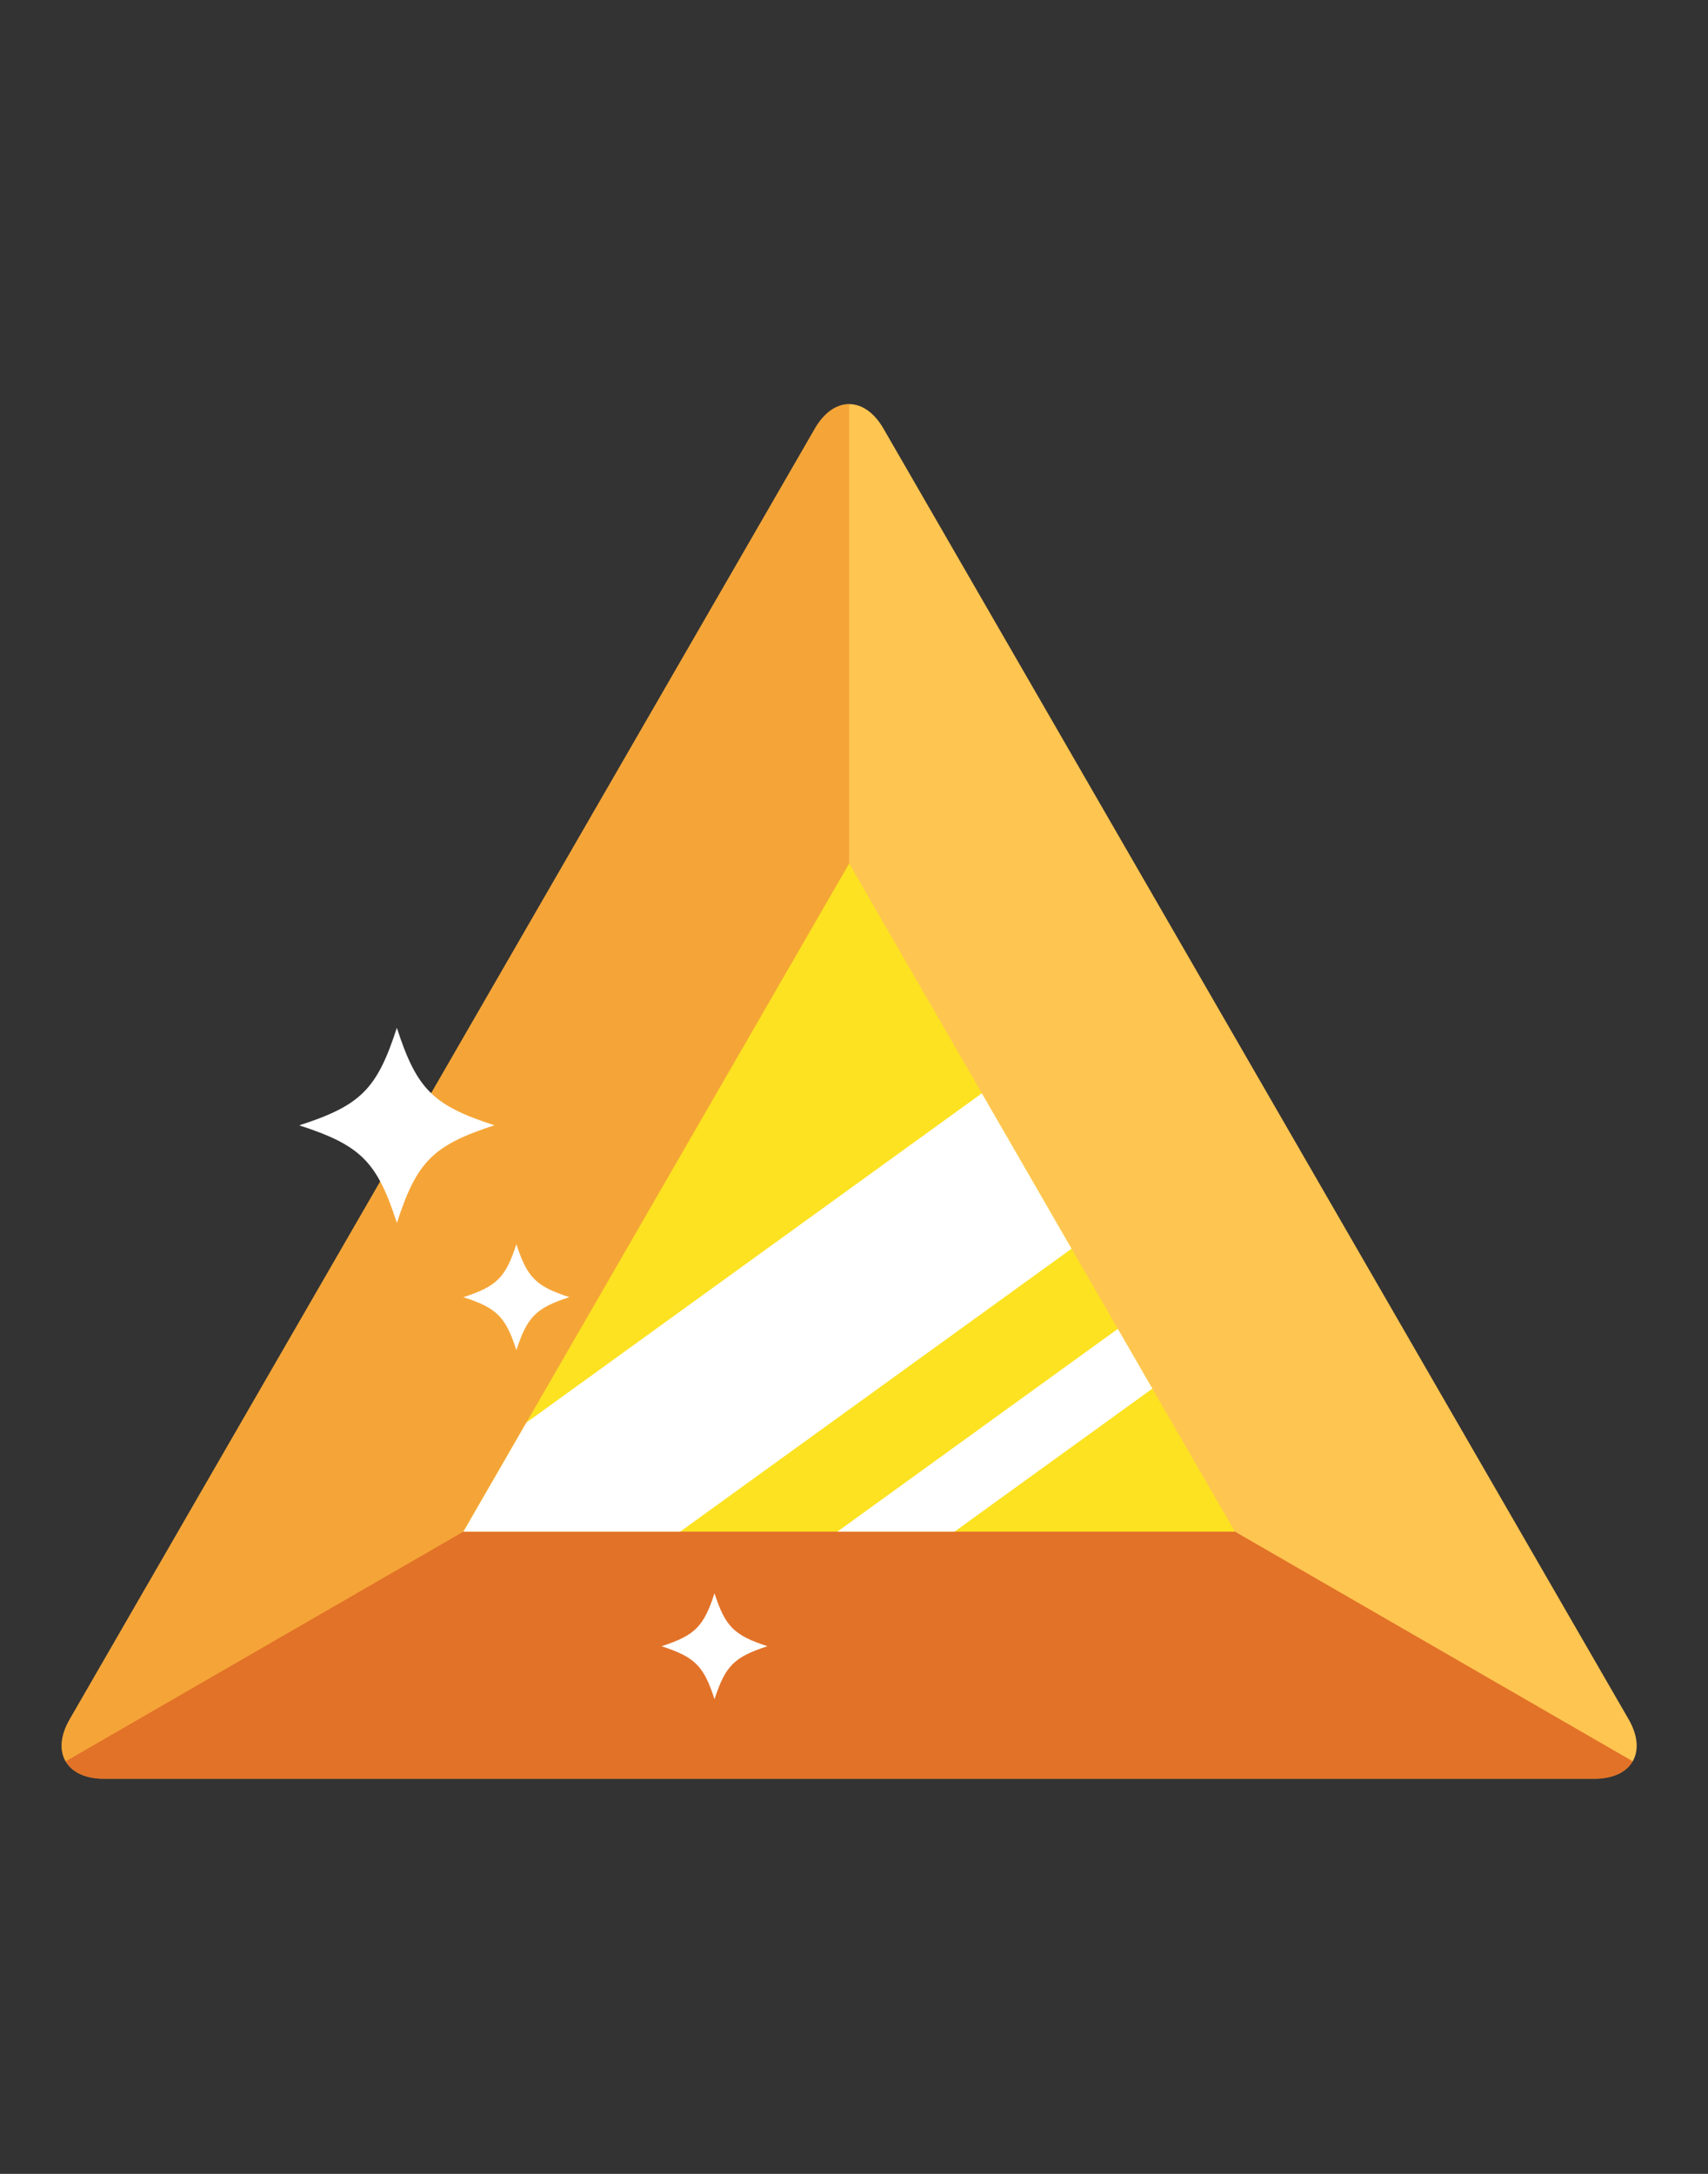 <?xml version="1.0" encoding="iso-8859-1"?>
<!-- Generator: Adobe Illustrator 16.0.0, SVG Export Plug-In . SVG Version: 6.00 Build 0)  -->
<!DOCTYPE svg PUBLIC "-//W3C//DTD SVG 1.1//EN" "http://www.w3.org/Graphics/SVG/1.1/DTD/svg11.dtd">
<svg version="1.1" id="Layer_1" xmlns="http://www.w3.org/2000/svg" xmlns:xlink="http://www.w3.org/1999/xlink" x="0px" y="0px"
	 width="220px" height="280px" viewBox="0 0 220 280" style="enable-background:new 0 0 220 280;" xml:space="preserve">
<rect x="0" y="0" width="220" height="280" fill="#333333" stroke="none"/>
<g>
	<path style="fill:#FFC551;" d="M13.398,229.112c-4.863,0-6.855-3.446-4.422-7.658L104.956,55.21c2.434-4.212,6.41-4.212,8.843,0
		l95.979,166.244c2.43,4.212,0.441,7.658-4.422,7.658H13.398z"/>
	<path style="opacity:0.5;fill:#ED861F;" d="M109.378,131.593V52.05c-1.603,0-3.207,1.052-4.422,3.16l-47.99,83.122L8.977,221.454
		c-1.215,2.104-1.328,4.02-0.524,5.407l51.239-29.582L109.378,131.593z"/>
	<path style="opacity:0.5;fill:#C62100;" d="M159.066,197.276l-81.731-10.188L8.452,226.861c0.8,1.388,2.513,2.251,4.943,2.251
		l191.998-0.003c2.414-0.007,4.113-0.867,4.913-2.251L159.066,197.276z"/>
	<polygon style="fill:#FCE221;" points="59.691,197.279 109.378,111.217 159.063,197.279 	"/>
	<g>
		<polygon style="fill:#FFFFFF;" points="138.022,160.836 126.467,140.822 67.798,183.237 59.691,197.279 87.613,197.279 		"/>
		<polygon style="fill:#FFFFFF;" points="148.43,178.858 143.985,171.16 107.857,197.279 122.948,197.279 		"/>
	</g>
	<path style="fill:#FFFFFF;" d="M63.688,144.938c-7.917,2.576-9.999,4.657-12.565,12.578c-2.569-7.918-4.654-9.996-12.578-12.568
		c7.921-2.569,10.005-4.645,12.572-12.565C53.686,140.304,55.768,142.379,63.688,144.938z"/>
	<path style="fill:#FFFFFF;" d="M73.339,167.074c-4.299,1.397-5.428,2.526-6.822,6.828c-1.394-4.299-2.526-5.428-6.825-6.825
		c4.296-1.395,5.428-2.52,6.822-6.818C67.908,164.558,69.04,165.683,73.339,167.074z"/>
	<path style="fill:#FFFFFF;" d="M98.857,212.036c-4.299,1.394-5.427,2.526-6.822,6.825c-1.394-4.299-2.526-5.428-6.825-6.822
		c4.299-1.395,5.428-2.522,6.822-6.822C93.426,209.517,94.558,210.642,98.857,212.036z"/>
</g>
</svg>
